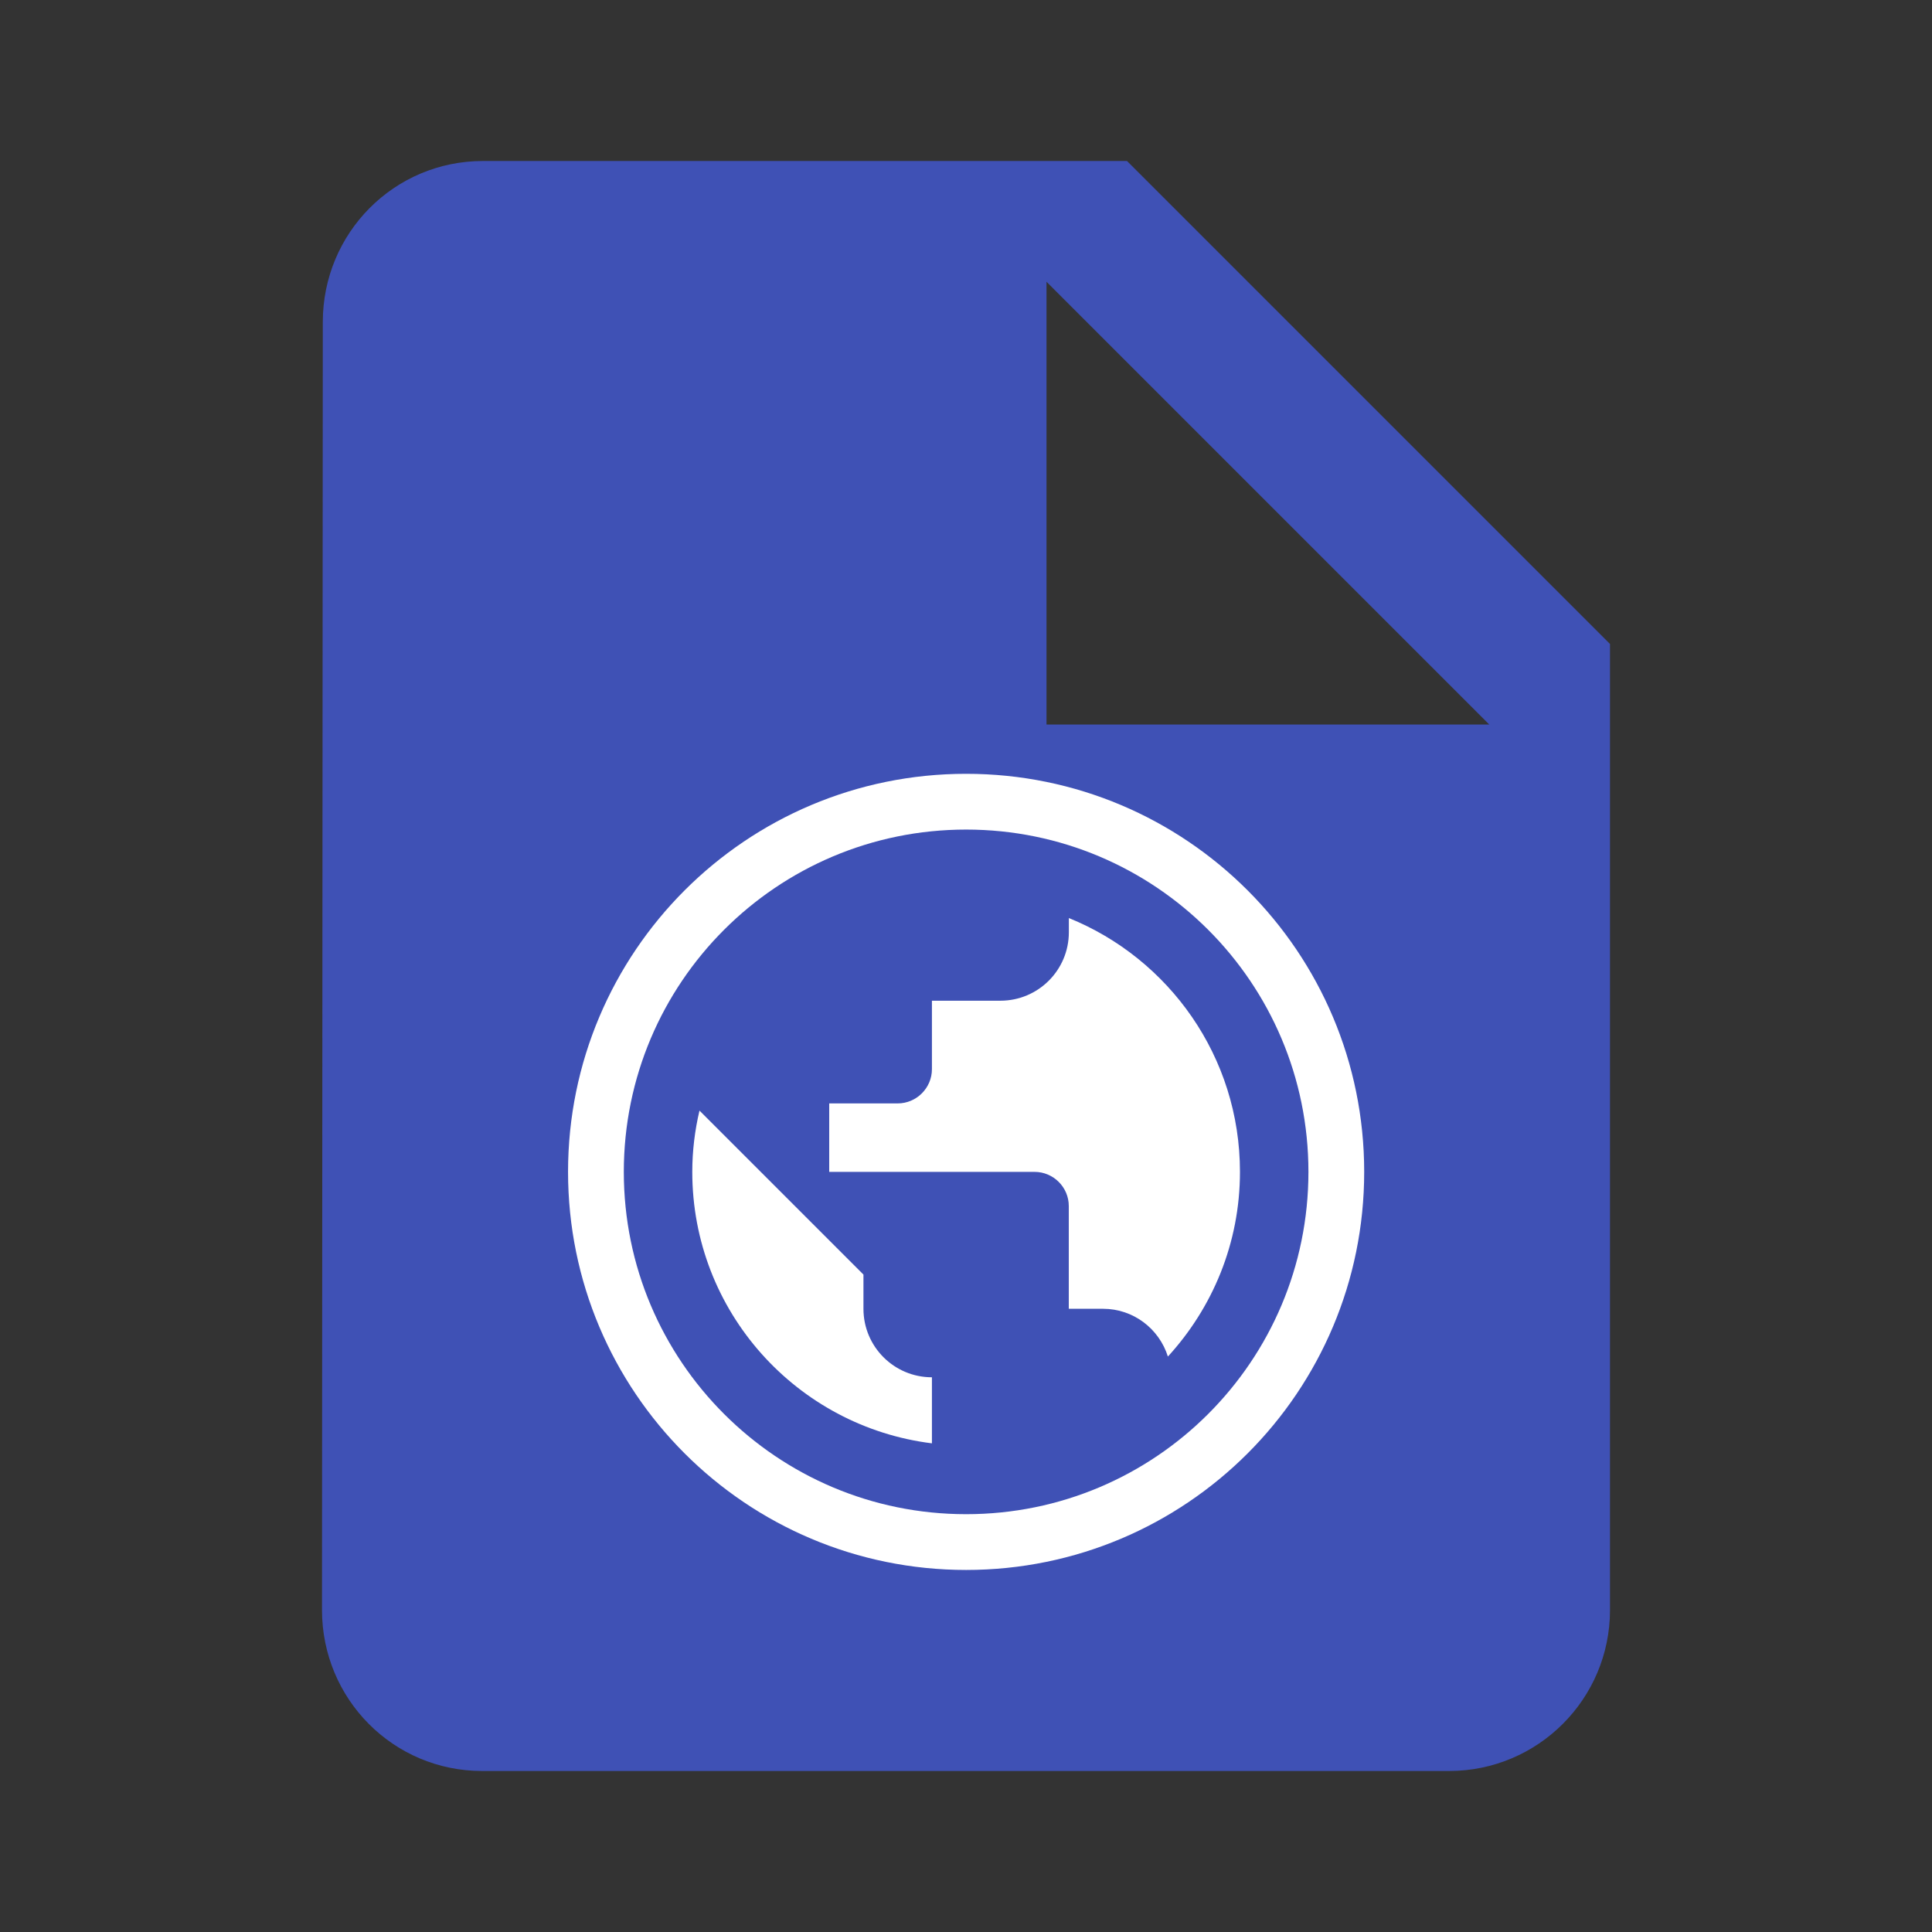 <?xml version="1.0" encoding="UTF-8" standalone="no"?>
<svg
   xmlns:dc="http://purl.org/dc/elements/1.1/"
   xmlns:cc="http://creativecommons.org/ns#"
   xmlns:rdf="http://www.w3.org/1999/02/22-rdf-syntax-ns#"
   xmlns:svg="http://www.w3.org/2000/svg"
   xmlns="http://www.w3.org/2000/svg"
   xmlns:sodipodi="http://sodipodi.sourceforge.net/DTD/sodipodi-0.dtd"
   xmlns:inkscape="http://www.inkscape.org/namespaces/inkscape"
   fill="#3F51B5"
   width="48"
   height="48"
   viewBox="0 0 48 48"
   id="svg2"
   version="1.1"
   inkscape:version="0.91 r13725"
   sodipodi:docname="text-html2.svg">
  <rect x="0" y="0" width="48" height="48" fill="#333333" stroke="none"/>
  <defs
     id="defs8" />
  <sodipodi:namedview
     pagecolor="#ffffff"
     bordercolor="#666666"
     borderopacity="1"
     objecttolerance="10"
     gridtolerance="10"
     guidetolerance="10"
     inkscape:pageopacity="0"
     inkscape:pageshadow="2"
     inkscape:window-width="1366"
     inkscape:window-height="713"
     id="namedview6"
     showgrid="false"
     inkscape:snap-bbox="true"
     inkscape:bbox-paths="true"
     inkscape:bbox-nodes="true"
     inkscape:zoom="5.6568543"
     inkscape:cx="-14.525857"
     inkscape:cy="38.927422"
     inkscape:window-x="0"
     inkscape:window-y="30"
     inkscape:window-maximized="1"
     inkscape:current-layer="svg2" />
  <path
     id="path4"
     d="M 26,18 26,7 37,18 26,18 Z M 28,4 12,4 C 9.79,4 8.02,5.79 8.02,8 L 8,40 c 0,2.21 1.77,4 3.98,4 L 36,44 c 2.21,0 4,-1.79 4,-4 L 40,16 28,4 Z" />
  <g
     id="g4245"
     transform="matrix(0.86,0,0,0.86,3.363,8.475)">
    <path
       inkscape:connector-curvature="0"
       id="path4231"
       d="m 24,13.352 c -5.883,0 -10.648,4.765 -10.648,10.648 0,5.883 4.765,10.648 10.648,10.648 5.883,0 10.648,-4.765 10.648,-10.648 0,-5.883 -4.765,-10.648 -10.648,-10.648 z"
       style="fill:none;fill-opacity:1;stroke:#ffffff;stroke-width:1.704;stroke-miterlimit:4;stroke-dasharray:none;stroke-opacity:1" />
    <g
       id="g4240">
      <path
         style="fill:#3F51B5;fill-opacity:1"
         d="m 24,14.111 c -5.463,0 -9.889,4.425 -9.889,9.889 0,5.463 4.425,9.889 9.889,9.889 5.463,0 9.889,-4.425 9.889,-9.889 0,-5.463 -4.425,-9.889 -9.889,-9.889 z"
         id="path4238"
         inkscape:connector-curvature="0" />
      <path
         style="fill:#ffffff;fill-opacity:1"
         d="M 23.011,31.842 C 19.11,31.357 16.089,28.035 16.089,24 c 0,-0.608 0.074,-1.201 0.208,-1.77 l 4.737,4.737 0,0.989 c 0,1.093 0.885,1.978 1.978,1.978 l 0,1.908 z"
         id="path4236"
         inkscape:connector-curvature="0" />
      <path
         style="fill:#ffffff;fill-opacity:1"
         d="M 29.829,29.335 C 29.577,28.534 28.835,27.955 27.955,27.955 l -0.989,0 0,-2.967 C 26.967,24.445 26.522,24 25.978,24 l -5.933,0 0,-1.978 1.978,0 c 0.544,0 0.989,-0.445 0.989,-0.989 l 0,-1.978 1.978,0 c 1.093,0 1.978,-0.885 1.978,-1.978 l 0,-0.41 C 29.864,17.839 31.911,20.677 31.911,24 c 0,2.057 -0.791,3.926 -2.082,5.335 z"
         id="path4149"
         inkscape:connector-curvature="0" />
    </g>
  </g>
</svg>
